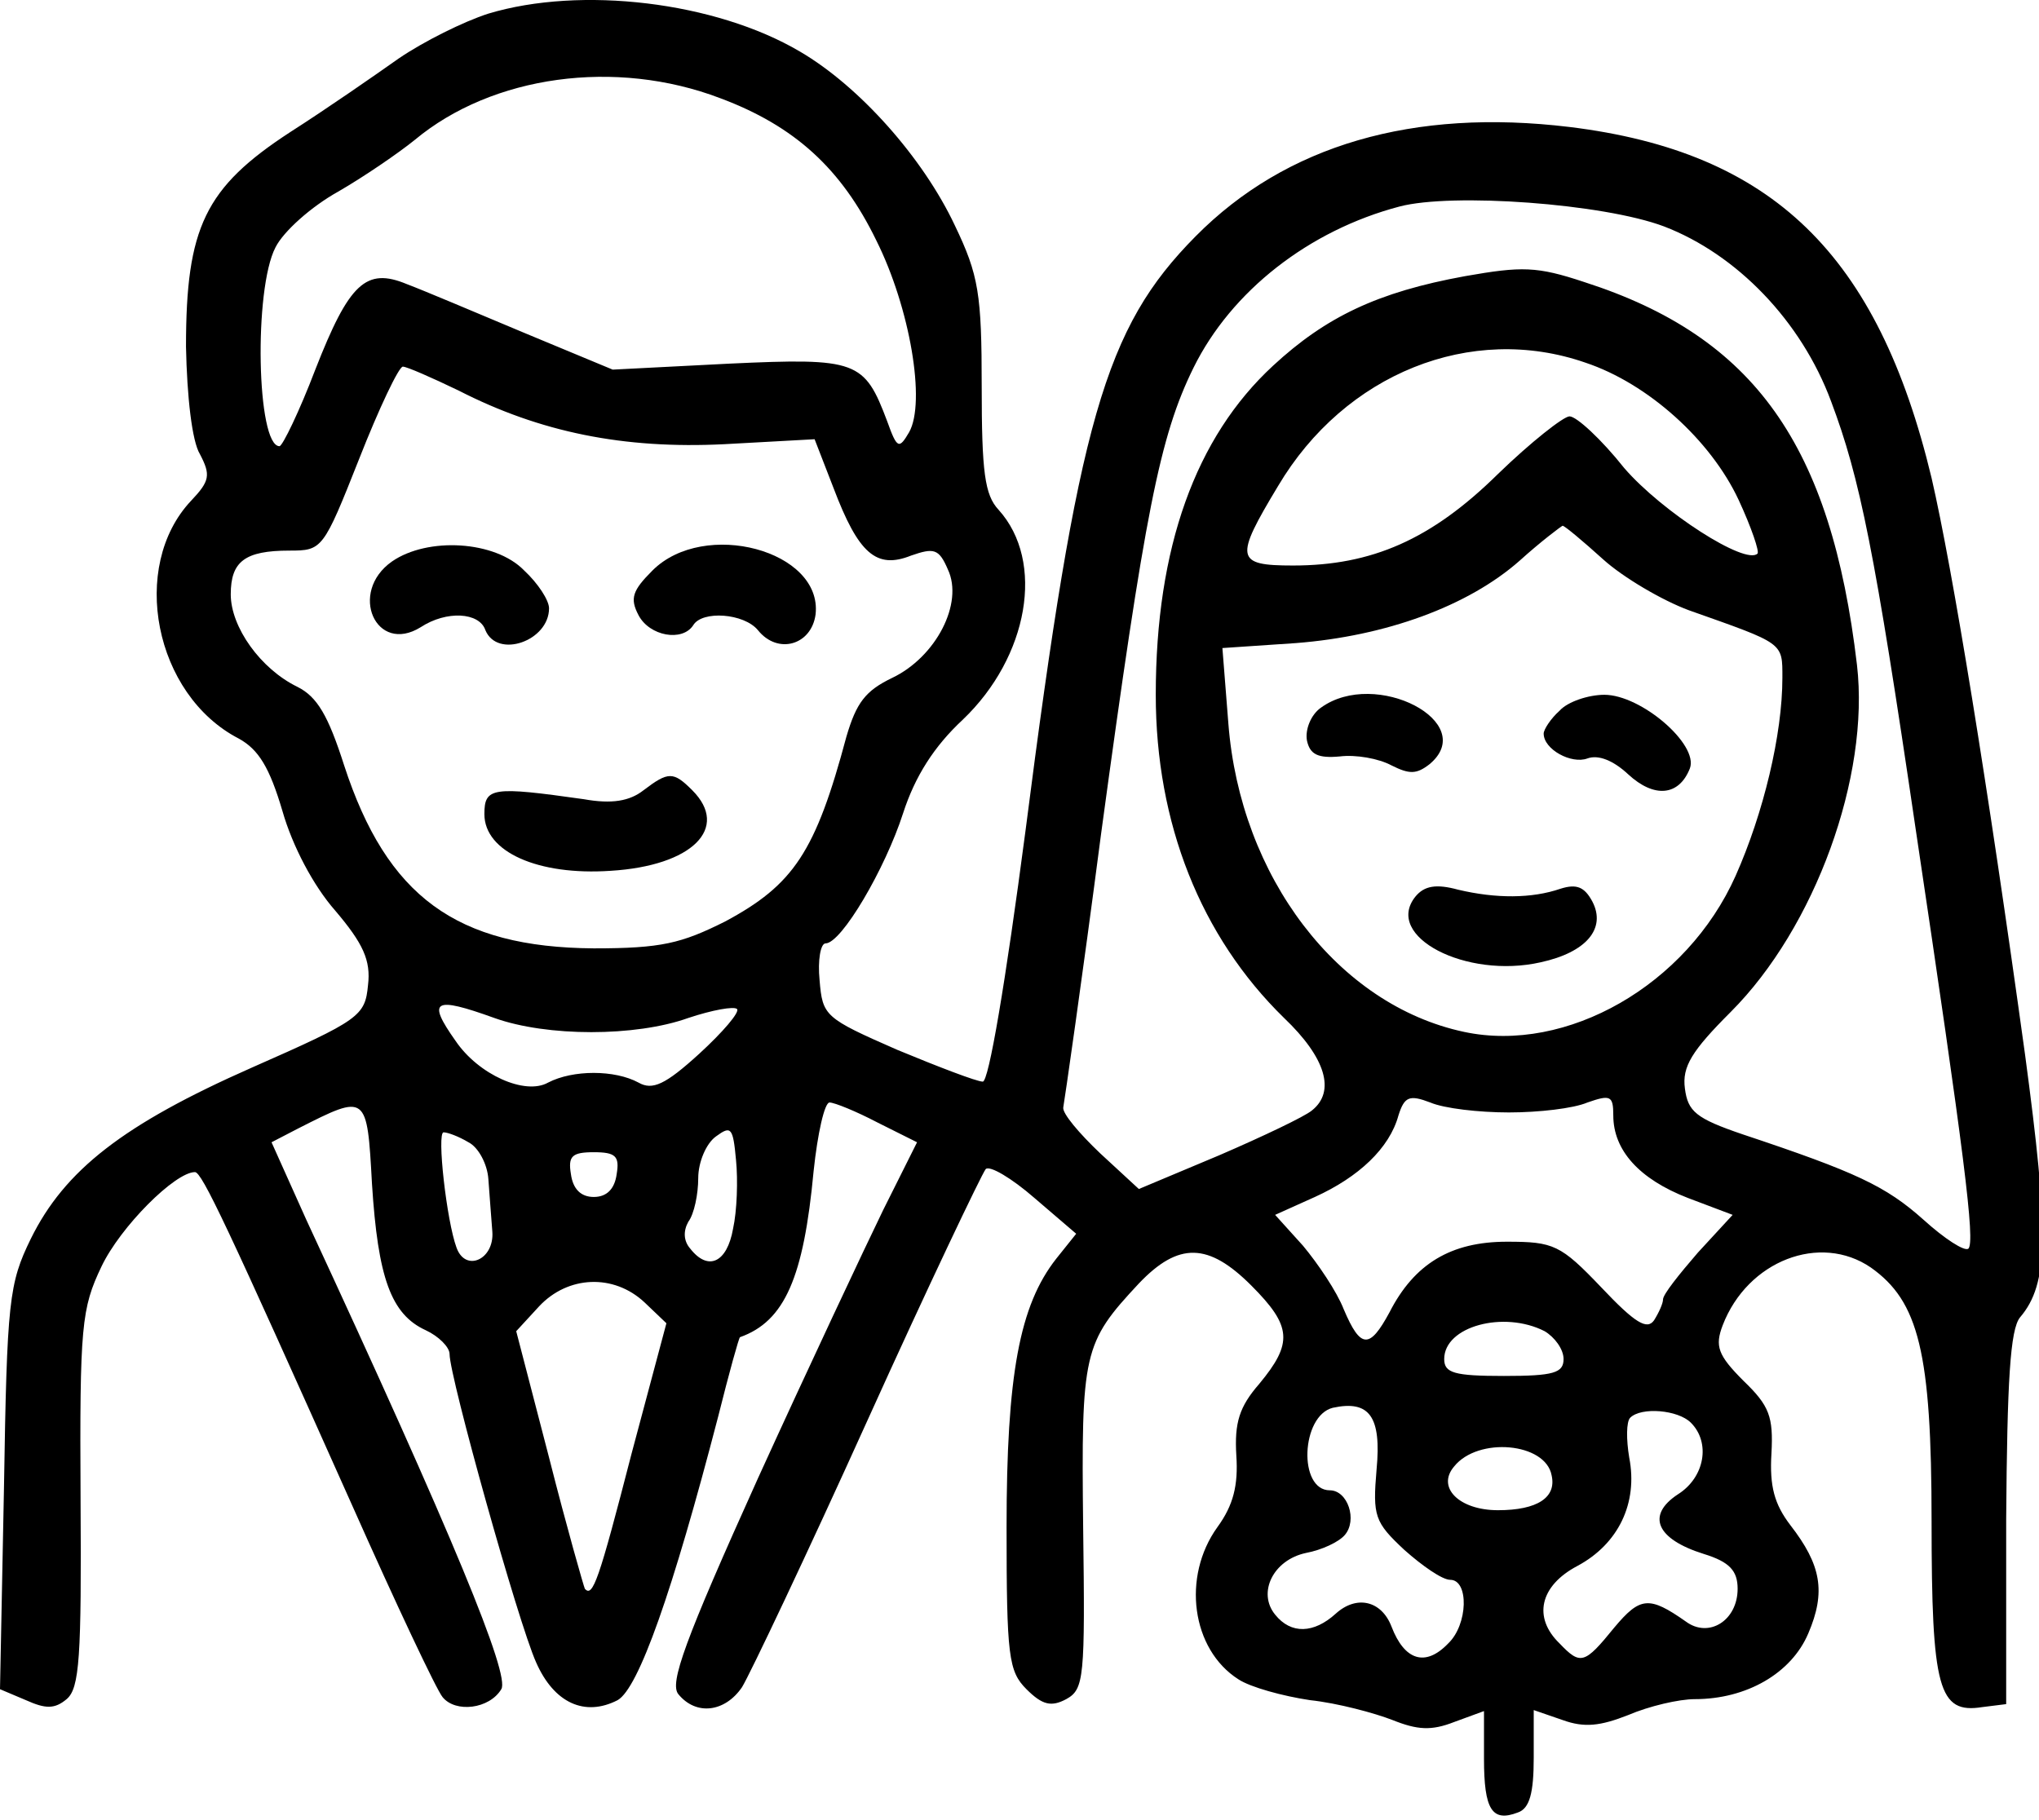 <?xml version="1.0" encoding="UTF-8"?>
<svg width="205px" height="183px" viewBox="0 0 205 183" version="1.1" xmlns="http://www.w3.org/2000/svg" xmlns:xlink="http://www.w3.org/1999/xlink">
    <title>Apple TV</title>
    <g id="Page-1" stroke="none" stroke-width="1" fill="none" fill-rule="evenodd">
        <g id="Apple-TV" transform="translate(-621, -707)">
            <rect fill="#FFFFFF" x="0" y="0" width="1920" height="1080"></rect>
            <g id="web_icon" transform="translate(621, 707)" fill="#000000" fill-rule="nonzero">
                <g id="Group" transform="translate(102.671, 91.291) scale(-1, 1) rotate(-180) translate(-102.671, -91.291)translate(0, 0)">
                    <path d="M49.1,181.212 C46.6,180.412 42.6,178.412 40.1,176.712 C37.7,175.012 32.8,171.612 29.2,169.312 C20.6,163.712 18.7,159.712 18.7,147.712 C18.8,142.712 19.3,138.212 20.1,136.912 C21.2,134.812 21.1,134.212 19.2,132.212 C13,125.612 15.5,112.712 24,108.312 C26,107.212 27.1,105.412 28.4,101.012 C29.4,97.512 31.5,93.512 33.7,91.012 C36.5,87.712 37.3,86.012 37,83.512 C36.7,80.412 36.2,80.012 25.3,75.212 C12.4,69.512 6.5,64.912 3.1,58.012 C0.9,53.512 0.7,51.812 0.4,33.012 L0,12.712 L2.6,11.612 C4.6,10.712 5.5,10.712 6.7,11.712 C8,12.812 8.2,15.912 8.1,31.812 C8,49.312 8.2,51.012 10.2,55.212 C12.1,59.212 17.6,64.712 19.6,64.712 C20.3,64.712 22.8,59.412 35.4,31.212 C39.8,21.312 43.9,12.612 44.5,11.912 C45.8,10.312 49.2,10.712 50.4,12.712 C51.3,14.112 45.6,28.012 30.8,59.912 L27.3,67.712 L30,69.112 C36.9,72.612 36.9,72.612 37.4,63.512 C38,54.112 39.3,50.412 42.8,48.812 C44.1,48.212 45.2,47.112 45.2,46.412 C45.2,44.112 52.1,19.412 53.9,15.412 C55.7,11.312 58.8,9.912 62.1,11.612 C64.2,12.812 67.6,22.412 72.2,40.112 C73.3,44.512 74.3,48.112 74.4,48.112 C78.9,49.712 80.8,54.112 81.8,64.812 C82.2,68.612 82.9,71.712 83.4,71.712 C83.9,71.712 86.1,70.812 88.2,69.712 L92.2,67.712 L88.8,60.912 C87,57.212 81.3,45.112 76.2,33.912 C68.8,17.512 67.3,13.312 68.2,12.212 C70,10.012 72.9,10.412 74.6,12.912 C75.4,14.212 81.1,26.212 87.2,39.712 C93.3,53.212 98.7,64.512 99.1,65.012 C99.5,65.412 101.7,64.112 104,62.112 L108.2,58.512 L106.2,56.012 C102.5,51.312 101.2,44.312 101.2,29.012 C101.2,16.012 101.4,14.512 103.2,12.712 C104.8,11.112 105.7,10.912 107.2,11.712 C109,12.712 109.1,13.812 108.9,29.012 C108.7,46.612 108.9,47.512 114.5,53.512 C118.5,57.712 121.5,57.612 125.8,53.312 C129.9,49.212 130,47.512 126.6,43.412 C124.6,41.112 124.1,39.512 124.3,36.212 C124.5,33.212 124,31.212 122.4,29.012 C118.8,24.012 119.8,16.712 124.5,13.712 C125.7,12.912 129,12.012 131.7,11.612 C134.5,11.312 138.2,10.312 140,9.612 C142.5,8.612 143.9,8.512 146.2,9.412 L149.2,10.512 L149.2,5.712 C149.2,0.612 150,-0.688 152.6,0.312 C153.8,0.712 154.2,2.312 154.2,5.812 L154.2,10.612 L157.1,9.612 C159.3,8.812 160.9,9.012 163.7,10.112 C165.8,11.012 168.8,11.712 170.4,11.712 C175.6,11.712 180.1,14.312 181.8,18.312 C183.6,22.512 183.1,25.212 180,29.212 C178.4,31.312 177.9,33.112 178.1,36.412 C178.3,40.112 177.9,41.212 175.3,43.712 C172.7,46.312 172.4,47.212 173.2,49.312 C175.7,55.812 183,58.612 188.1,55.112 C192.9,51.712 194.2,46.612 194.2,29.612 C194.2,12.712 194.9,10.212 199.3,10.912 L201.7,11.212 L201.7,29.812 C201.8,43.712 202.1,48.912 203.1,50.112 C206,53.512 206,58.612 203.6,76.512 C199.8,104.012 196.3,125.412 194.2,134.512 C188.8,157.012 178.2,167.312 157.8,169.812 C142.1,171.712 129.3,168.012 120.2,158.812 C111.1,149.612 108.4,140.412 103.1,99.012 C101.1,83.812 99.4,73.712 98.8,73.812 C98.2,73.812 94.3,75.312 90.2,77.012 C82.9,80.212 82.7,80.412 82.4,84.012 C82.2,86.012 82.5,87.712 83,87.712 C84.6,87.712 89,95.212 90.8,100.812 C92,104.512 93.9,107.512 96.8,110.212 C103.4,116.512 105.1,126.112 100.4,131.312 C99,132.812 98.7,135.112 98.7,143.712 C98.7,153.012 98.4,154.912 96,159.912 C92.8,166.712 86.4,173.912 80.4,177.412 C71.9,182.412 58.4,184.012 49.1,181.212 Z M72.4,172.712 C79.9,169.912 84.6,165.612 88.1,158.412 C91.5,151.612 93.1,142.112 91.4,139.112 C90.4,137.412 90.2,137.412 89.2,140.212 C86.9,146.312 86.2,146.612 73.3,146.012 L61.6,145.412 L52.7,149.112 C47.7,151.212 42.5,153.412 40.9,154.012 C36.8,155.712 35.1,154.112 31.7,145.412 C30.1,141.212 28.4,137.712 28.1,137.712 C25.8,137.712 25.5,153.512 27.7,157.712 C28.5,159.312 31.3,161.812 34,163.312 C36.6,164.812 40.1,167.212 41.7,168.512 C49.5,175.012 61.9,176.712 72.4,172.712 Z M167.3,159.812 C174.6,157.012 181.1,150.312 184.1,142.212 C187,134.512 188.5,127.112 192.6,99.212 C197.5,66.412 198.6,57.712 197.9,57.012 C197.5,56.712 195.5,58.012 193.4,59.912 C189.6,63.312 186.6,64.712 175.2,68.512 C170.5,70.112 169.7,70.812 169.4,73.112 C169.1,75.312 170.1,76.912 174,80.812 C182.5,89.312 188,104.512 186.7,115.712 C184.1,137.812 176.4,148.712 159.3,154.212 C154.5,155.812 153,155.812 147.3,154.812 C138.5,153.212 133.3,150.712 128,145.812 C120.2,138.612 116.2,127.512 116.2,112.712 C116.2,99.812 120.7,88.412 129.1,80.212 C133.3,76.212 134.3,72.812 131.9,70.912 C131.2,70.312 127,68.312 122.6,66.412 L114.5,63.012 L110.6,66.612 C108.5,68.612 106.8,70.612 106.9,71.212 C107,71.712 108.8,84.112 110.7,98.712 C115.1,131.112 116.6,138.712 120,145.612 C123.8,153.312 131.6,159.412 140.7,161.812 C146,163.212 161.2,162.112 167.3,159.812 Z M159.4,146.112 C165.7,144.012 172,138.312 174.8,132.312 C176.1,129.512 176.9,127.112 176.7,126.912 C175.5,125.712 167.1,131.112 163.3,135.512 C161,138.412 158.5,140.712 157.8,140.712 C157.2,140.712 153.9,138.112 150.6,134.912 C143.9,128.312 137.9,125.712 130,125.712 C124.2,125.712 124.1,126.412 128.5,133.712 C135.2,145.012 147.9,150.112 159.4,146.112 Z M46.1,143.312 C54.3,139.112 62.7,137.412 72.8,137.912 L81.9,138.412 L83.8,133.512 C86.3,126.912 88.1,125.312 91.6,126.712 C93.9,127.512 94.4,127.412 95.3,125.312 C96.9,121.912 94.1,116.512 89.7,114.412 C87,113.112 86.1,111.912 85.1,108.512 C82,96.912 79.8,93.612 72.9,89.912 C68.5,87.712 66.5,87.212 59.7,87.212 C45.9,87.312 38.9,92.412 34.6,105.612 C33,110.612 31.9,112.512 29.9,113.512 C26.2,115.312 23.2,119.512 23.2,122.812 C23.2,126.112 24.6,127.212 29.1,127.212 C32.4,127.212 32.5,127.312 36.1,136.412 C38.1,141.512 40.1,145.712 40.5,145.712 C40.9,145.712 43.4,144.612 46.1,143.312 Z M161.2,126.312 C163.2,124.512 167.1,122.212 169.8,121.212 C179.4,117.812 179.2,118.012 179.2,114.412 C179.2,108.712 177.3,100.812 174.5,94.512 C169.6,83.512 157.5,76.612 147.2,78.812 C134.5,81.512 124.7,94.412 123.5,109.812 L122.9,117.412 L130.3,117.912 C139.3,118.612 147.6,121.612 152.8,126.212 C154.9,128.112 156.9,129.612 157.1,129.712 C157.3,129.712 159.1,128.212 161.2,126.312 Z M49.7,80.212 C55,78.312 63.9,78.312 69.2,80.212 C71.6,81.012 73.8,81.412 74.1,81.112 C74.4,80.812 72.7,78.812 70.3,76.612 C66.9,73.512 65.6,72.912 64.2,73.712 C61.8,75.012 57.6,75.012 55.1,73.712 C52.8,72.412 48.1,74.512 45.8,77.912 C42.9,82.012 43.6,82.412 49.7,80.212 Z M151.7,70.712 C154.7,70.712 158.2,71.112 159.6,71.712 C161.9,72.512 162.2,72.412 162.2,70.412 C162.2,66.912 164.8,64.012 169.7,62.112 L174.2,60.412 L170.7,56.612 C168.8,54.412 167.2,52.412 167.2,51.912 C167.2,51.512 166.8,50.612 166.3,49.812 C165.6,48.812 164.4,49.512 161,53.112 C156.9,57.412 156.2,57.712 151.5,57.712 C145.9,57.712 142.2,55.512 139.7,50.612 C137.7,46.912 136.8,46.912 135.1,50.912 C134.4,52.712 132.5,55.512 131,57.312 L128.2,60.412 L132.2,62.212 C136.6,64.212 139.7,67.112 140.6,70.412 C141.2,72.312 141.7,72.512 143.8,71.712 C145.2,71.112 148.7,70.712 151.7,70.712 Z M73.7,59.012 C73.1,55.612 71.2,54.712 69.4,57.012 C68.7,57.812 68.7,58.812 69.2,59.712 C69.8,60.512 70.2,62.512 70.2,64.112 C70.2,65.712 71,67.612 72,68.312 C73.5,69.412 73.7,69.212 74,65.912 C74.2,63.912 74.1,60.812 73.7,59.012 Z M47.1,67.712 C48.1,67.212 49,65.512 49.1,64.012 C49.2,62.512 49.4,60.112 49.5,58.712 C49.7,55.912 46.8,54.612 45.9,57.112 C44.9,59.812 43.9,68.712 44.6,68.712 C45,68.712 46.1,68.312 47.1,67.712 Z M62,64.512 C61.8,63.012 61,62.212 59.7,62.212 C58.4,62.212 57.6,63.012 57.4,64.512 C57.1,66.312 57.5,66.712 59.7,66.712 C61.9,66.712 62.3,66.312 62,64.512 Z M64.8,51.612 L67,49.512 L63.5,36.412 C60.2,23.612 59.6,21.912 58.8,22.812 C58.7,23.012 57,28.912 55.2,36.012 L51.9,48.712 L54.2,51.212 C57.1,54.312 61.7,54.512 64.8,51.612 Z M155.3,48.712 C156.3,48.112 157.2,46.912 157.2,45.912 C157.2,44.512 156.2,44.212 151.2,44.212 C146.2,44.212 145.2,44.512 145.2,45.912 C145.2,49.212 151.2,50.812 155.3,48.712 Z M138.4,34.812 C138,30.112 138.2,29.512 141.2,26.712 C143,25.112 145,23.712 145.8,23.712 C147.7,23.712 147.6,19.212 145.6,17.312 C143.3,14.912 141.2,15.612 139.9,19.012 C138.9,21.612 136.4,22.212 134.3,20.312 C132.1,18.312 129.8,18.212 128.2,20.212 C126.4,22.412 128,25.712 131.3,26.412 C132.9,26.712 134.6,27.512 135.2,28.212 C136.5,29.712 135.5,32.712 133.7,32.712 C130.5,32.712 130.8,40.212 134,41.012 C137.7,41.812 138.9,40.112 138.4,34.812 Z M170,39.512 C172,37.512 171.4,34.012 168.7,32.312 C165.5,30.212 166.5,27.812 171.3,26.312 C173.9,25.512 174.7,24.612 174.7,22.812 C174.7,19.612 171.8,17.812 169.5,19.512 C165.8,22.112 164.9,22.012 162.3,18.912 C159.3,15.212 158.9,15.112 156.8,17.312 C154.1,19.912 154.8,23.112 158.6,25.112 C162.7,27.312 164.7,31.412 163.8,36.012 C163.5,37.812 163.5,39.612 163.9,40.012 C165,41.112 168.7,40.812 170,39.512 Z M156,34.212 C156.5,32.012 154.6,30.712 150.6,30.712 C146.7,30.712 144.4,33.012 146.2,35.112 C148.6,38.112 155.4,37.512 156,34.212 Z" id="Shape"></path>
                    <path d="M39.4,126.112 C35,123.012 37.8,116.712 42.3,119.512 C44.9,121.212 48.2,121.012 48.8,119.212 C50,116.312 55.2,118.112 55.2,121.412 C55.2,122.212 54.1,123.912 52.7,125.212 C49.8,128.212 43,128.612 39.4,126.112 Z" id="Path"></path>
                    <path d="M65.6,125.212 C63.6,123.212 63.3,122.412 64.2,120.712 C65.3,118.612 68.6,118.012 69.7,119.712 C70.6,121.212 74.8,120.912 76.2,119.212 C78.2,116.712 81.6,117.712 82,120.812 C82.7,127.212 70.8,130.412 65.6,125.212 Z" id="Path"></path>
                    <path d="M64.7,103.112 C63.3,102.012 61.5,101.712 58.7,102.212 C49.5,103.512 48.7,103.412 48.7,100.712 C48.7,96.912 54.1,94.512 61.4,95.012 C69.6,95.512 73.4,99.312 69.6,103.112 C67.7,105.012 67.2,105.012 64.7,103.112 Z" id="Path"></path>
                    <path d="M132.8,111.412 C131.8,110.712 131.2,109.212 131.4,108.112 C131.7,106.712 132.5,106.312 134.7,106.512 C136.3,106.712 138.6,106.312 139.9,105.612 C141.7,104.712 142.4,104.712 143.7,105.712 C148.8,109.912 138.3,115.412 132.8,111.412 Z" id="Path"></path>
                    <path d="M156.8,111.112 C155.9,110.312 155.2,109.212 155.2,108.812 C155.2,107.212 158,105.712 159.6,106.312 C160.7,106.712 162.2,106.112 163.7,104.712 C166.3,102.312 168.8,102.512 169.9,105.312 C170.8,107.712 165,112.712 161.3,112.712 C159.7,112.712 157.6,112.012 156.8,111.112 Z" id="Path"></path>
                    <path d="M142.3,92.412 C139.1,88.412 147.4,84.112 154.9,85.812 C159.5,86.812 161.5,89.212 160.1,91.912 C159.3,93.412 158.5,93.712 156.9,93.212 C154,92.212 150.4,92.212 146.6,93.112 C144.4,93.712 143.2,93.512 142.3,92.412 Z" id="Path"></path>
                </g>
            </g>
        </g>
    </g>
</svg>
